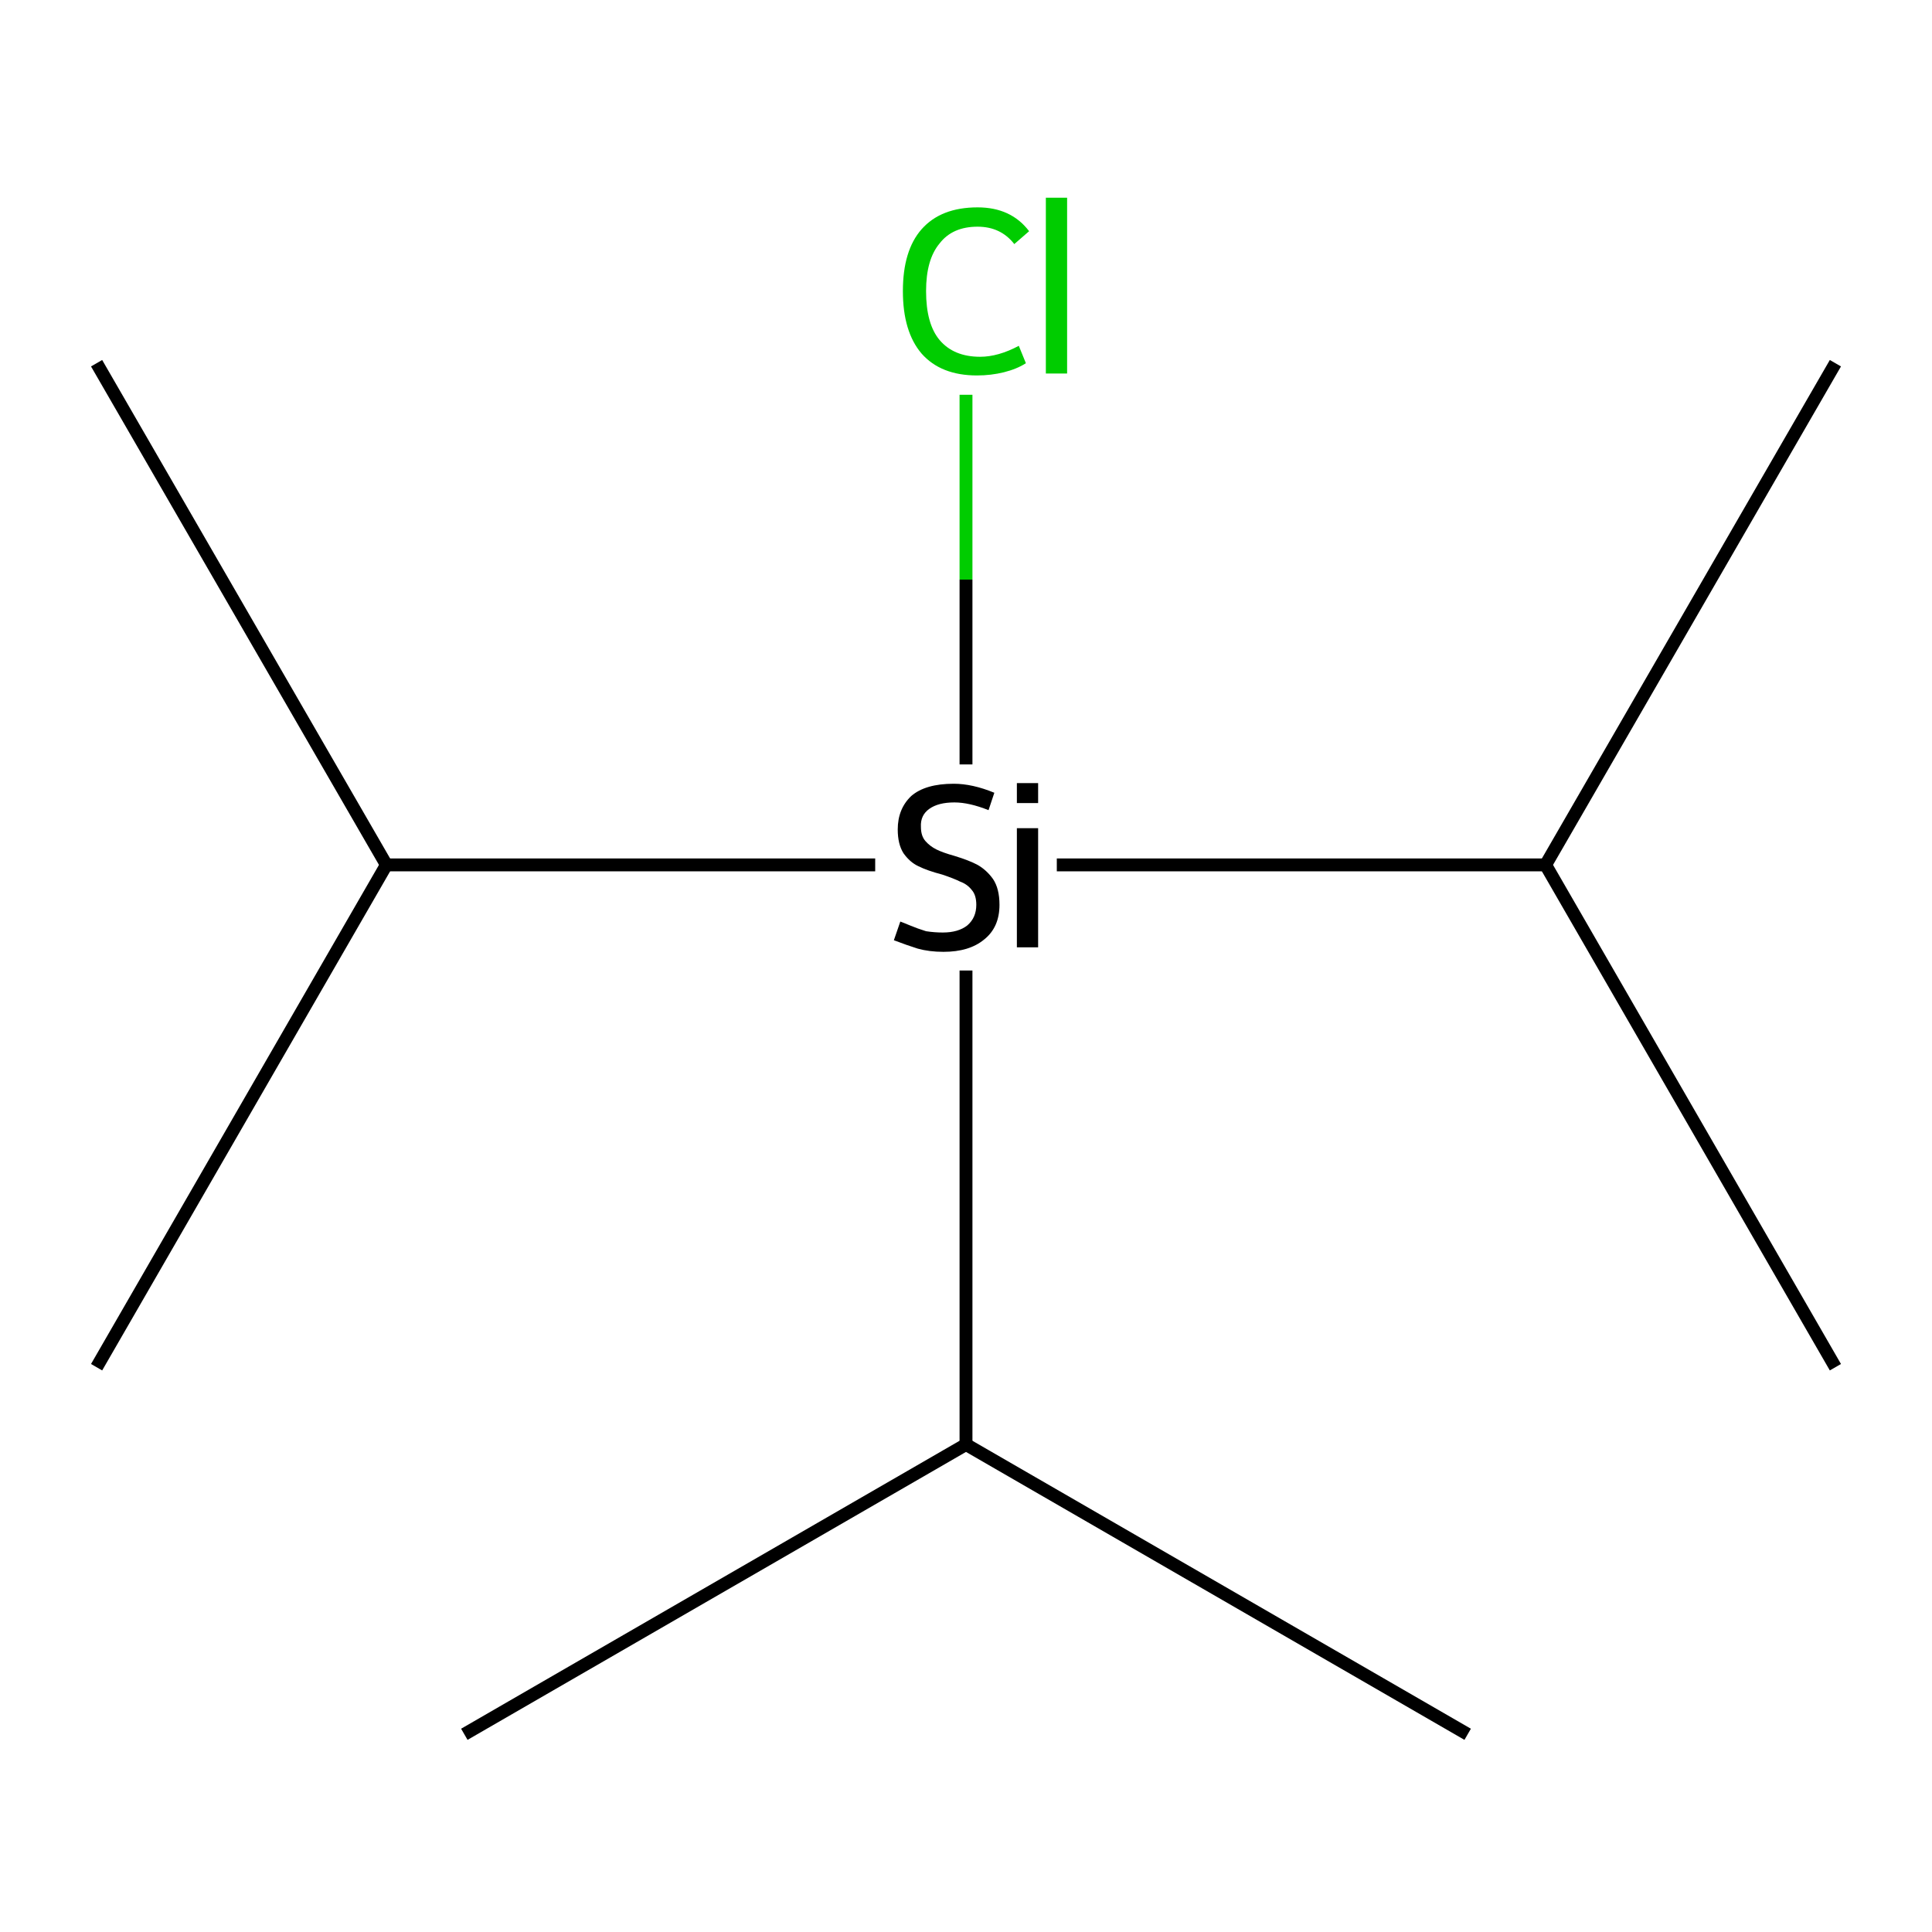 <?xml version='1.0' encoding='iso-8859-1'?>
<svg version='1.1' baseProfile='full'
              xmlns='http://www.w3.org/2000/svg'
                      xmlns:rdkit='http://www.rdkit.org/xml'
                      xmlns:xlink='http://www.w3.org/1999/xlink'
                  xml:space='preserve'
width='300px' height='300px' viewBox='0 0 300 300'>
<!-- END OF HEADER -->
<rect style='opacity:1.0;fill:#FFFFFF;stroke:none' width='300.0' height='300.0' x='0.0' y='0.0'> </rect>
<path class='bond-0 atom-0 atom-1' d='M 15.0,56.4 L 60.0,134.3' style='fill:none;fill-rule:evenodd;stroke:#000000;stroke-width:2.0px;stroke-linecap:butt;stroke-linejoin:miter;stroke-opacity:1' />
<path class='bond-1 atom-1 atom-2' d='M 60.0,134.3 L 15.0,212.3' style='fill:none;fill-rule:evenodd;stroke:#000000;stroke-width:2.0px;stroke-linecap:butt;stroke-linejoin:miter;stroke-opacity:1' />
<path class='bond-2 atom-1 atom-3' d='M 60.0,134.3 L 135.9,134.3' style='fill:none;fill-rule:evenodd;stroke:#000000;stroke-width:2.0px;stroke-linecap:butt;stroke-linejoin:miter;stroke-opacity:1' />
<path class='bond-3 atom-3 atom-4' d='M 150.0,118.7 L 150.0,90.0' style='fill:none;fill-rule:evenodd;stroke:#000000;stroke-width:2.0px;stroke-linecap:butt;stroke-linejoin:miter;stroke-opacity:1' />
<path class='bond-3 atom-3 atom-4' d='M 150.0,90.0 L 150.0,61.3' style='fill:none;fill-rule:evenodd;stroke:#00CC00;stroke-width:2.0px;stroke-linecap:butt;stroke-linejoin:miter;stroke-opacity:1' />
<path class='bond-4 atom-3 atom-5' d='M 164.1,134.3 L 240.0,134.3' style='fill:none;fill-rule:evenodd;stroke:#000000;stroke-width:2.0px;stroke-linecap:butt;stroke-linejoin:miter;stroke-opacity:1' />
<path class='bond-5 atom-5 atom-6' d='M 240.0,134.3 L 285.0,56.4' style='fill:none;fill-rule:evenodd;stroke:#000000;stroke-width:2.0px;stroke-linecap:butt;stroke-linejoin:miter;stroke-opacity:1' />
<path class='bond-6 atom-5 atom-7' d='M 240.0,134.3 L 285.0,212.3' style='fill:none;fill-rule:evenodd;stroke:#000000;stroke-width:2.0px;stroke-linecap:butt;stroke-linejoin:miter;stroke-opacity:1' />
<path class='bond-7 atom-3 atom-8' d='M 150.0,150.7 L 150.0,224.3' style='fill:none;fill-rule:evenodd;stroke:#000000;stroke-width:2.0px;stroke-linecap:butt;stroke-linejoin:miter;stroke-opacity:1' />
<path class='bond-8 atom-8 atom-9' d='M 150.0,224.3 L 227.9,269.3' style='fill:none;fill-rule:evenodd;stroke:#000000;stroke-width:2.0px;stroke-linecap:butt;stroke-linejoin:miter;stroke-opacity:1' />
<path class='bond-9 atom-8 atom-10' d='M 150.0,224.3 L 72.1,269.3' style='fill:none;fill-rule:evenodd;stroke:#000000;stroke-width:2.0px;stroke-linecap:butt;stroke-linejoin:miter;stroke-opacity:1' />
<path class='atom-3' d='M 139.8 143.1
Q 140.1 143.2, 141.3 143.7
Q 142.5 144.2, 143.8 144.6
Q 145.1 144.8, 146.4 144.8
Q 148.8 144.8, 150.2 143.7
Q 151.6 142.5, 151.6 140.5
Q 151.6 139.0, 150.9 138.2
Q 150.2 137.3, 149.1 136.9
Q 148.1 136.4, 146.3 135.8
Q 144.0 135.2, 142.6 134.5
Q 141.3 133.9, 140.3 132.5
Q 139.4 131.1, 139.4 128.8
Q 139.4 125.6, 141.5 123.6
Q 143.7 121.7, 148.1 121.7
Q 151.0 121.7, 154.4 123.1
L 153.5 125.8
Q 150.5 124.6, 148.2 124.6
Q 145.7 124.6, 144.3 125.6
Q 142.9 126.6, 143.0 128.4
Q 143.0 129.8, 143.7 130.6
Q 144.4 131.4, 145.4 131.9
Q 146.4 132.4, 148.2 132.9
Q 150.5 133.6, 151.8 134.3
Q 153.2 135.1, 154.2 136.5
Q 155.2 138.0, 155.2 140.5
Q 155.2 144.0, 152.8 145.9
Q 150.5 147.8, 146.5 147.8
Q 144.3 147.8, 142.5 147.3
Q 140.9 146.8, 138.8 146.0
L 139.8 143.1
' fill='#000000'/>
<path class='atom-3' d='M 157.9 121.6
L 161.2 121.6
L 161.2 124.7
L 157.9 124.7
L 157.9 121.6
M 157.9 128.6
L 161.2 128.6
L 161.2 147.1
L 157.9 147.1
L 157.9 128.6
' fill='#000000'/>
<path class='atom-4' d='M 140.2 45.2
Q 140.2 38.9, 143.1 35.6
Q 146.1 32.2, 151.8 32.2
Q 157.0 32.2, 159.8 35.9
L 157.5 37.9
Q 155.4 35.2, 151.8 35.2
Q 147.9 35.2, 145.9 37.8
Q 143.8 40.3, 143.8 45.2
Q 143.8 50.3, 145.9 52.8
Q 148.1 55.4, 152.2 55.4
Q 155.0 55.4, 158.2 53.7
L 159.3 56.4
Q 157.9 57.3, 155.9 57.8
Q 153.9 58.3, 151.7 58.3
Q 146.1 58.3, 143.1 54.9
Q 140.2 51.5, 140.2 45.2
' fill='#00CC00'/>
<path class='atom-4' d='M 162.4 30.7
L 165.7 30.7
L 165.7 58.0
L 162.4 58.0
L 162.4 30.7
' fill='#00CC00'/>
</svg>
